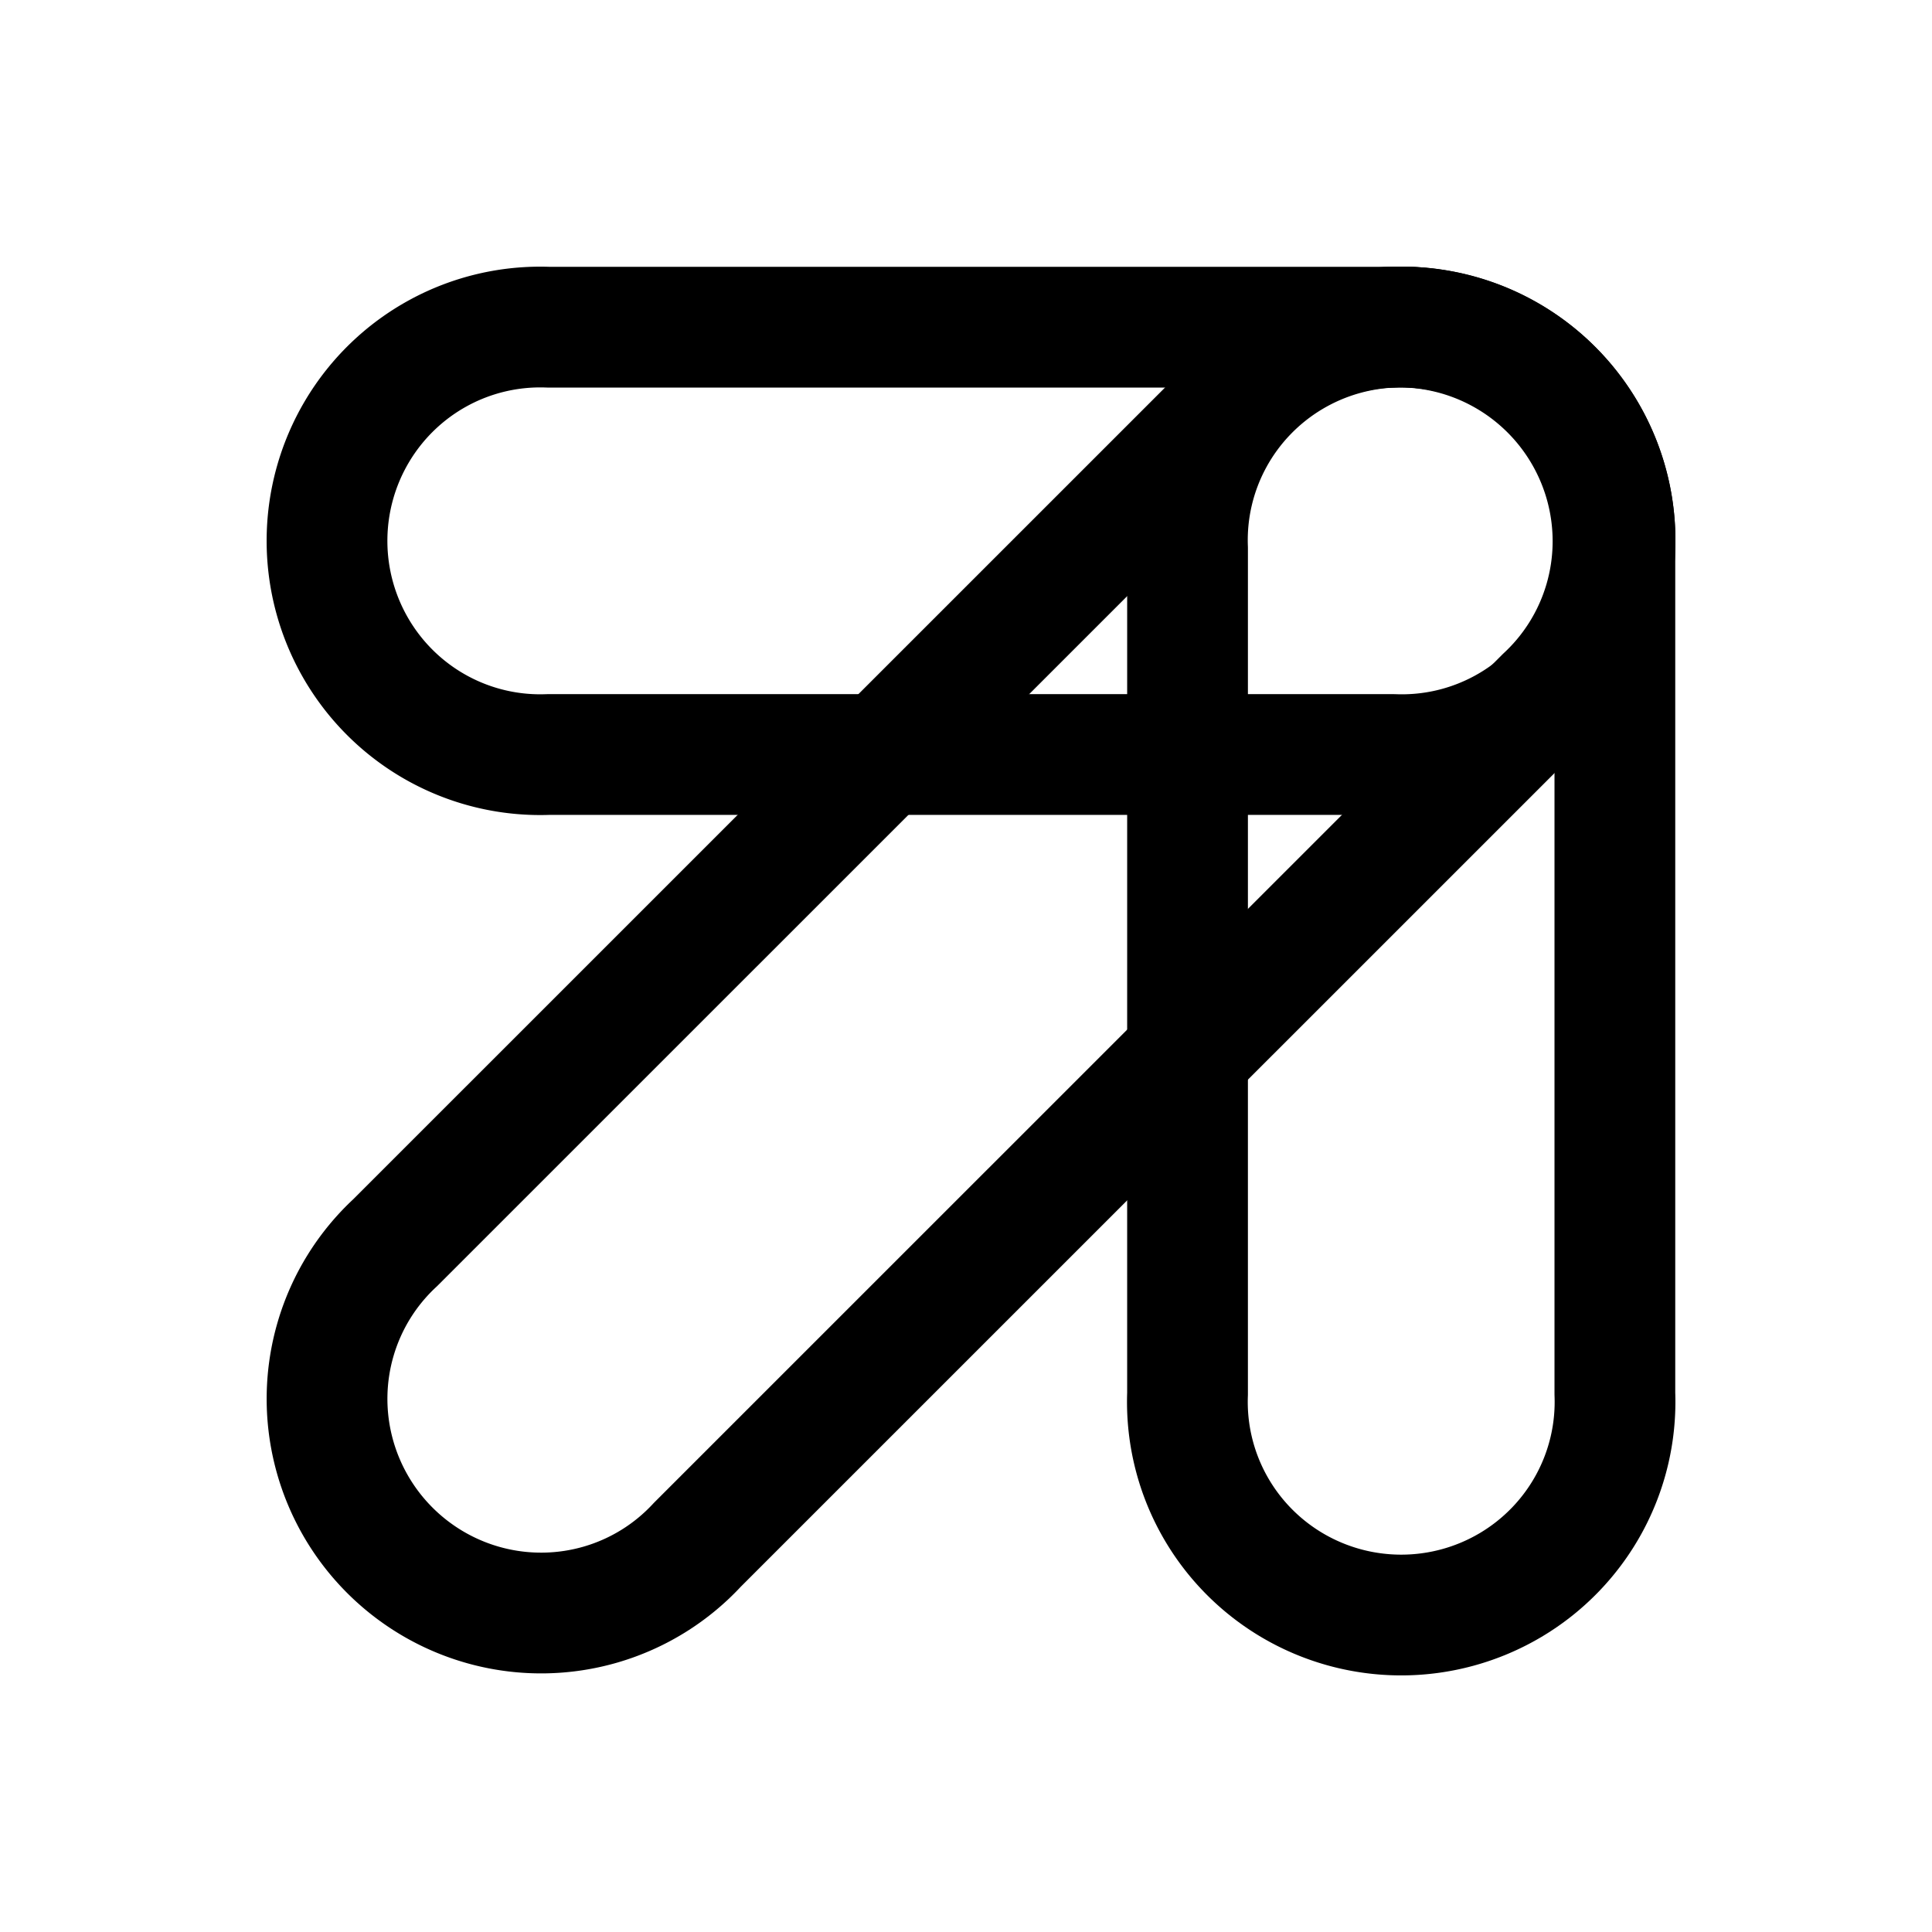 <svg xmlns="http://www.w3.org/2000/svg" fill="none" stroke="#000000" stroke-width="12"  stroke-linejoin="round" width="192" height="192" viewBox="0 0 192 192">
	<path d="m 69.3,153.52 a 21.247,21.178 47.045 0 1 -20.777,6.119 21.247,21.178 47.045 0 1 -15.358,-15.353 21.247,21.178 47.045 0 1 6.105,-20.786 L 123.5,39.28 a 21.247,21.178 47.045 0 1 20.777,-6.119 21.247,21.178 47.045 0 1 15.358,15.353 21.247,21.178 47.045 0 1 -6.105,20.786 z"/>
	<path d="m 138.5,32.516 a 21.183,21.25 0 0 1 19.024,10.369 21.183,21.25 0 0 1 0.006,21.719 21.183,21.25 0 0 1 -19.018,10.38 l -84.012,-0.001 a 21.183,21.249 0 0 1 -19.024,-10.369 21.183,21.249 0 0 1 -0.006,-21.718 21.183,21.249 0 0 1 19.018,-10.38 z" />
	<path d="m 160.484,138.5 a 21.25,21.181 0 0 1 -10.369,19.022 21.25,21.181 0 0 1 -21.719,0.006 21.25,21.181 0 0 1 -10.38,-19.016 l 4.9e-4,-84.013 a 21.25,21.181 0 0 1 10.369,-19.022 21.25,21.181 0 0 1 21.719,-0.006 21.25,21.181 0 0 1 10.38,19.016 z" />
</svg>